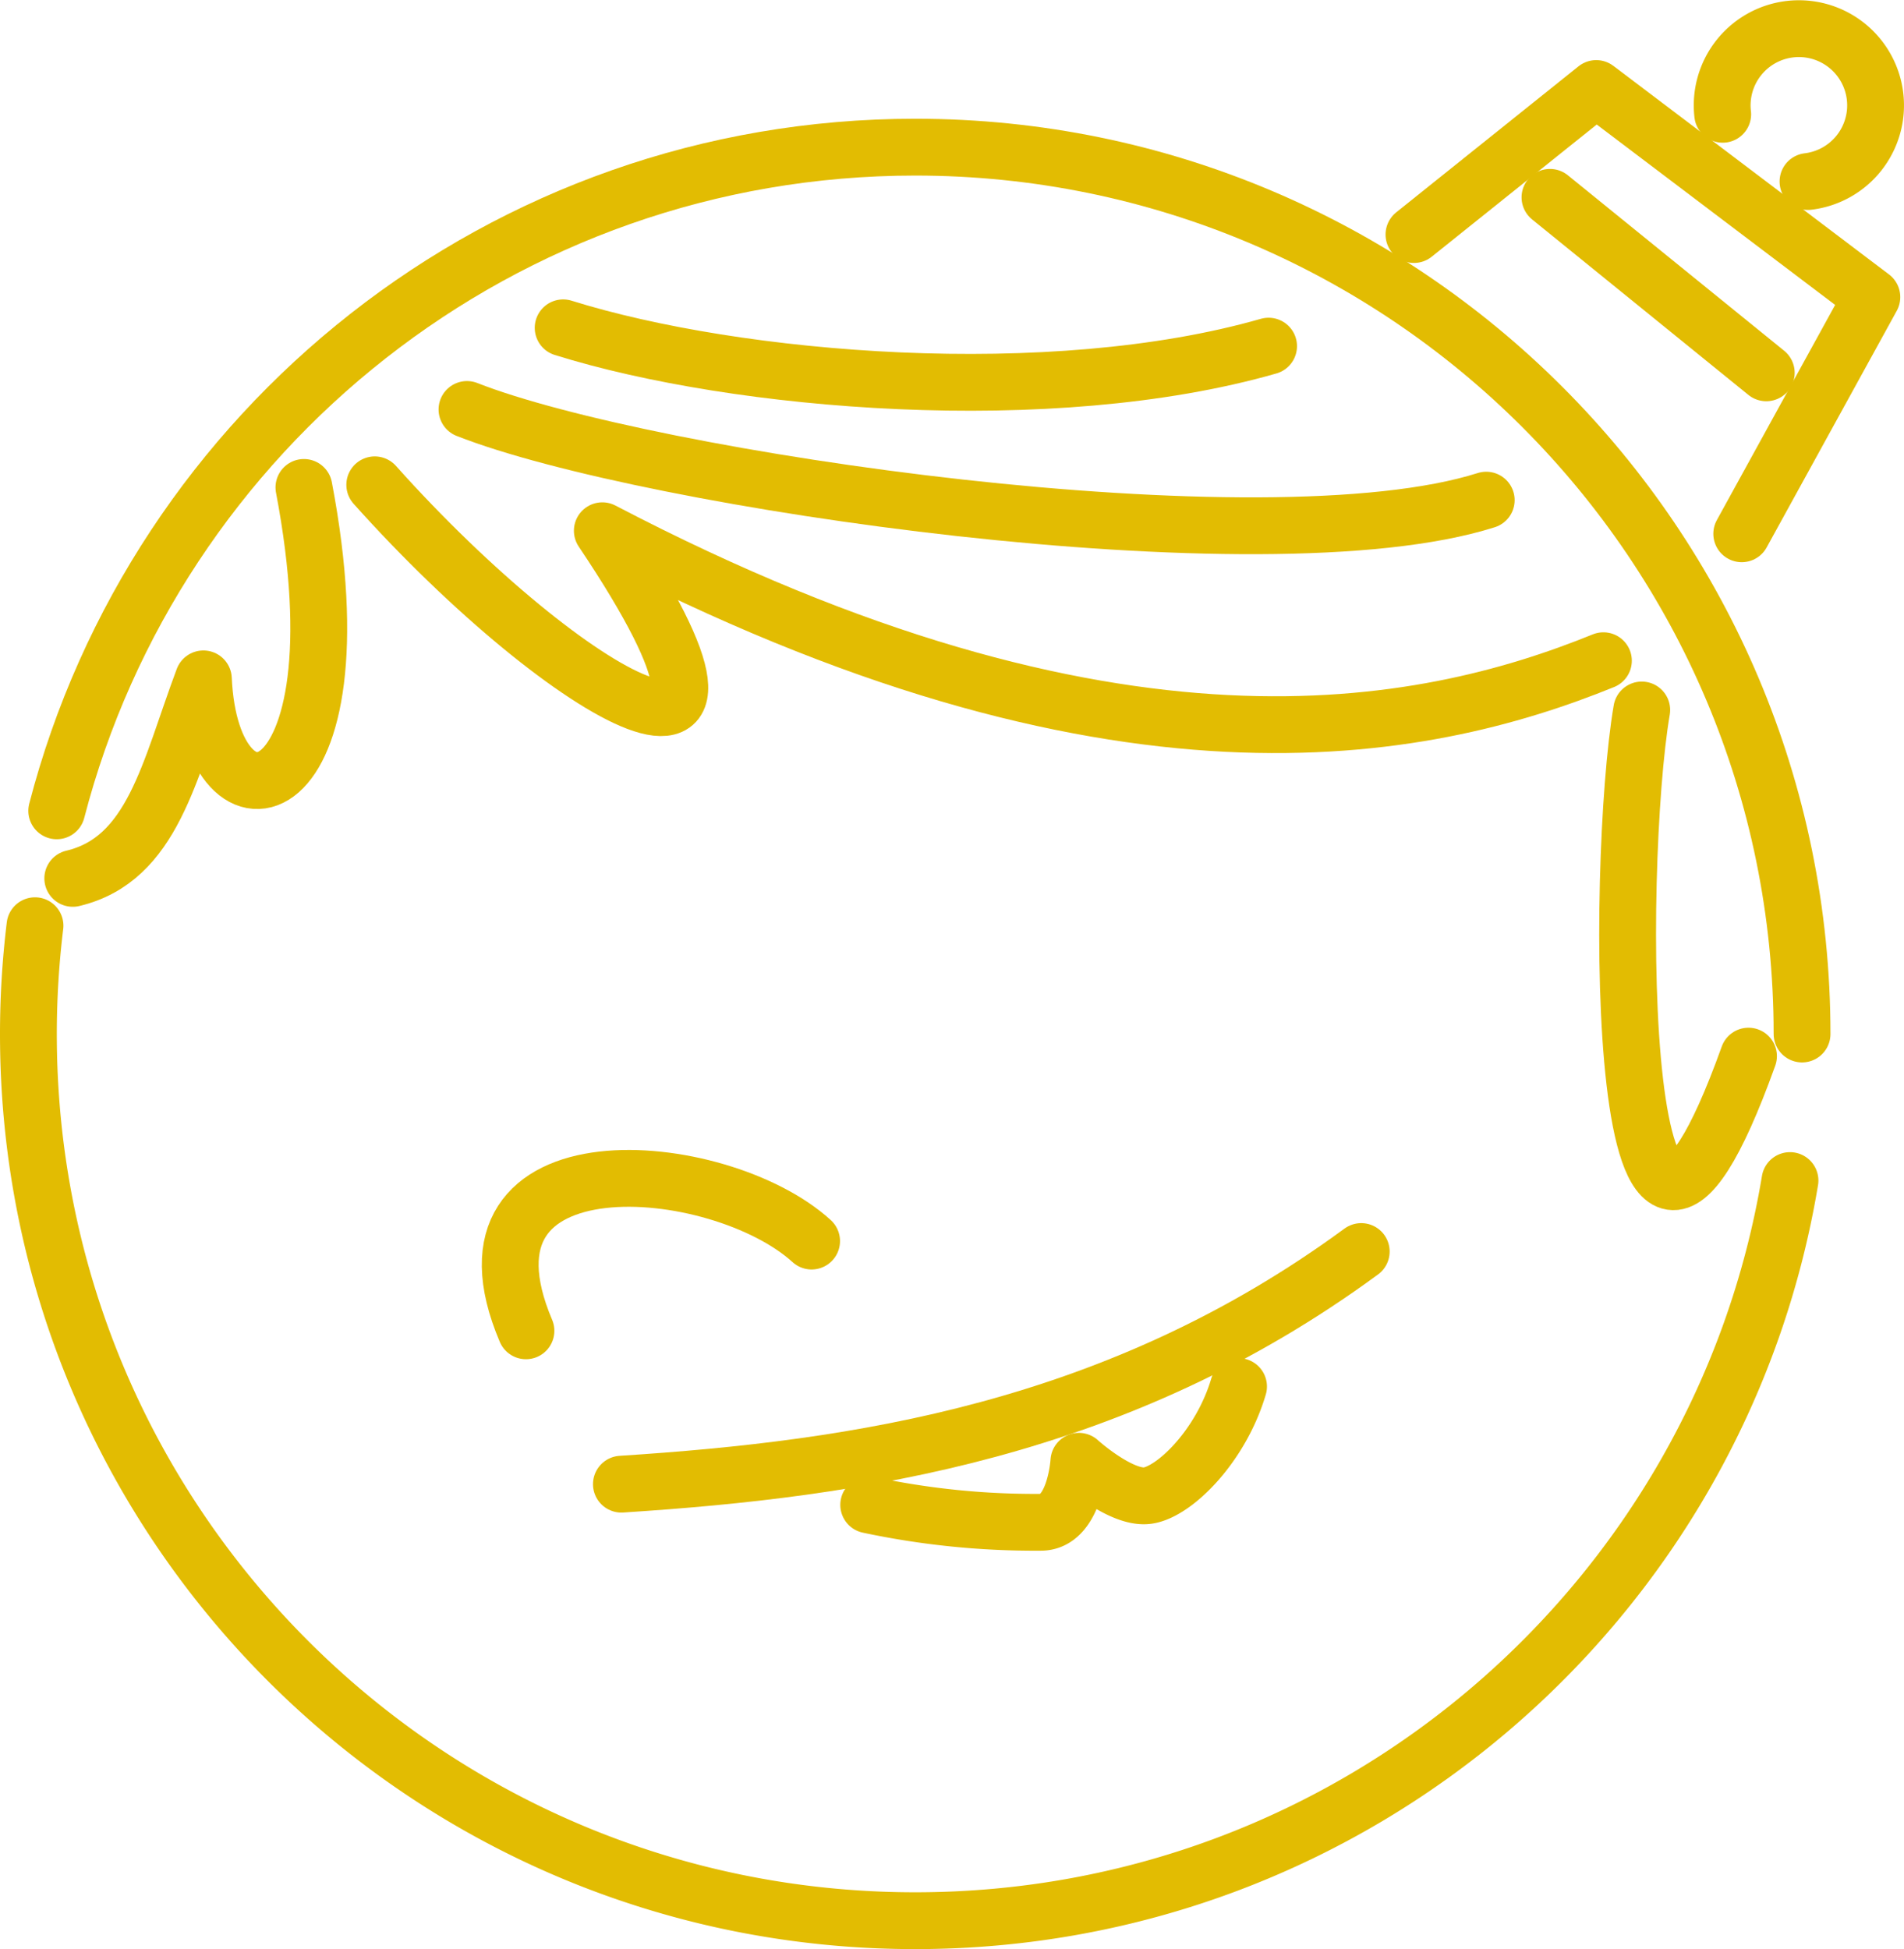 <svg xmlns="http://www.w3.org/2000/svg" viewBox="0 0 451.06 461.77"><defs><style>.cls-1{fill:none;stroke:#e2bc02;stroke-linecap:round;stroke-linejoin:round;stroke-width:13.46px;}</style></defs><g id="Слой_2" data-name="Слой 2"><g id="_03_Gen_BALL_LH" data-name="03_Gen_BALL_LH"><path class="cls-1" d="M17.24,208.08c19-4.52,22.81-25.58,30.94-47.26C50,201.47,86.84,193.47,72,115.47"/><path class="cls-1" d="M88.78,114.85c46.07,51.5,101.8,82.25,53.91,10.88C263.76,189,337,173.92,379.85,156.52"/><path class="cls-1" d="M388.93,168.19c-6.33,37-6.5,170.49,25.29,82"/><path class="cls-1" d="M147.21,351.59c56-3.61,117.45-12.65,175.27-55.11"/><path class="cls-1" d="M205.8,356.49a189.07,189.07,0,0,0,40.79,4.13c8.13,0,9-14.45,9-14.45s9.94,9,16.27,8.13,17.36-11.67,21.55-25.84"/><path class="cls-1" d="M192.27,294c-21.91-20-87.65-25.78-67.67,21.26"/><path class="cls-1" d="M110.63,97c42.54,16.76,188.61,38.24,241.46,21.48"/><path class="cls-1" d="M133.41,77.66C174.65,90.55,249,96.78,300.53,82"/><polyline class="cls-1" points="334.97 55.56 378.15 20.97 443.45 70.38 412.62 126.45"/><line class="cls-1" x1="367.19" y1="46.75" x2="418.43" y2="88.32"/><path class="cls-1" d="M408.11,27.07A18.17,18.17,0,1,1,428.32,43"/><path class="cls-1" d="M13.44,192.08C36.88,101.65,119.05,34.86,216.82,34.86c116,0,210.09,94.06,210.09,210.09"/><path class="cls-1" d="M424.05,279.67C407.5,379.18,321,455,216.82,455,100.79,455,6.73,361,6.73,245a211.76,211.76,0,0,1,1.56-25.7"/></g></g></svg>

